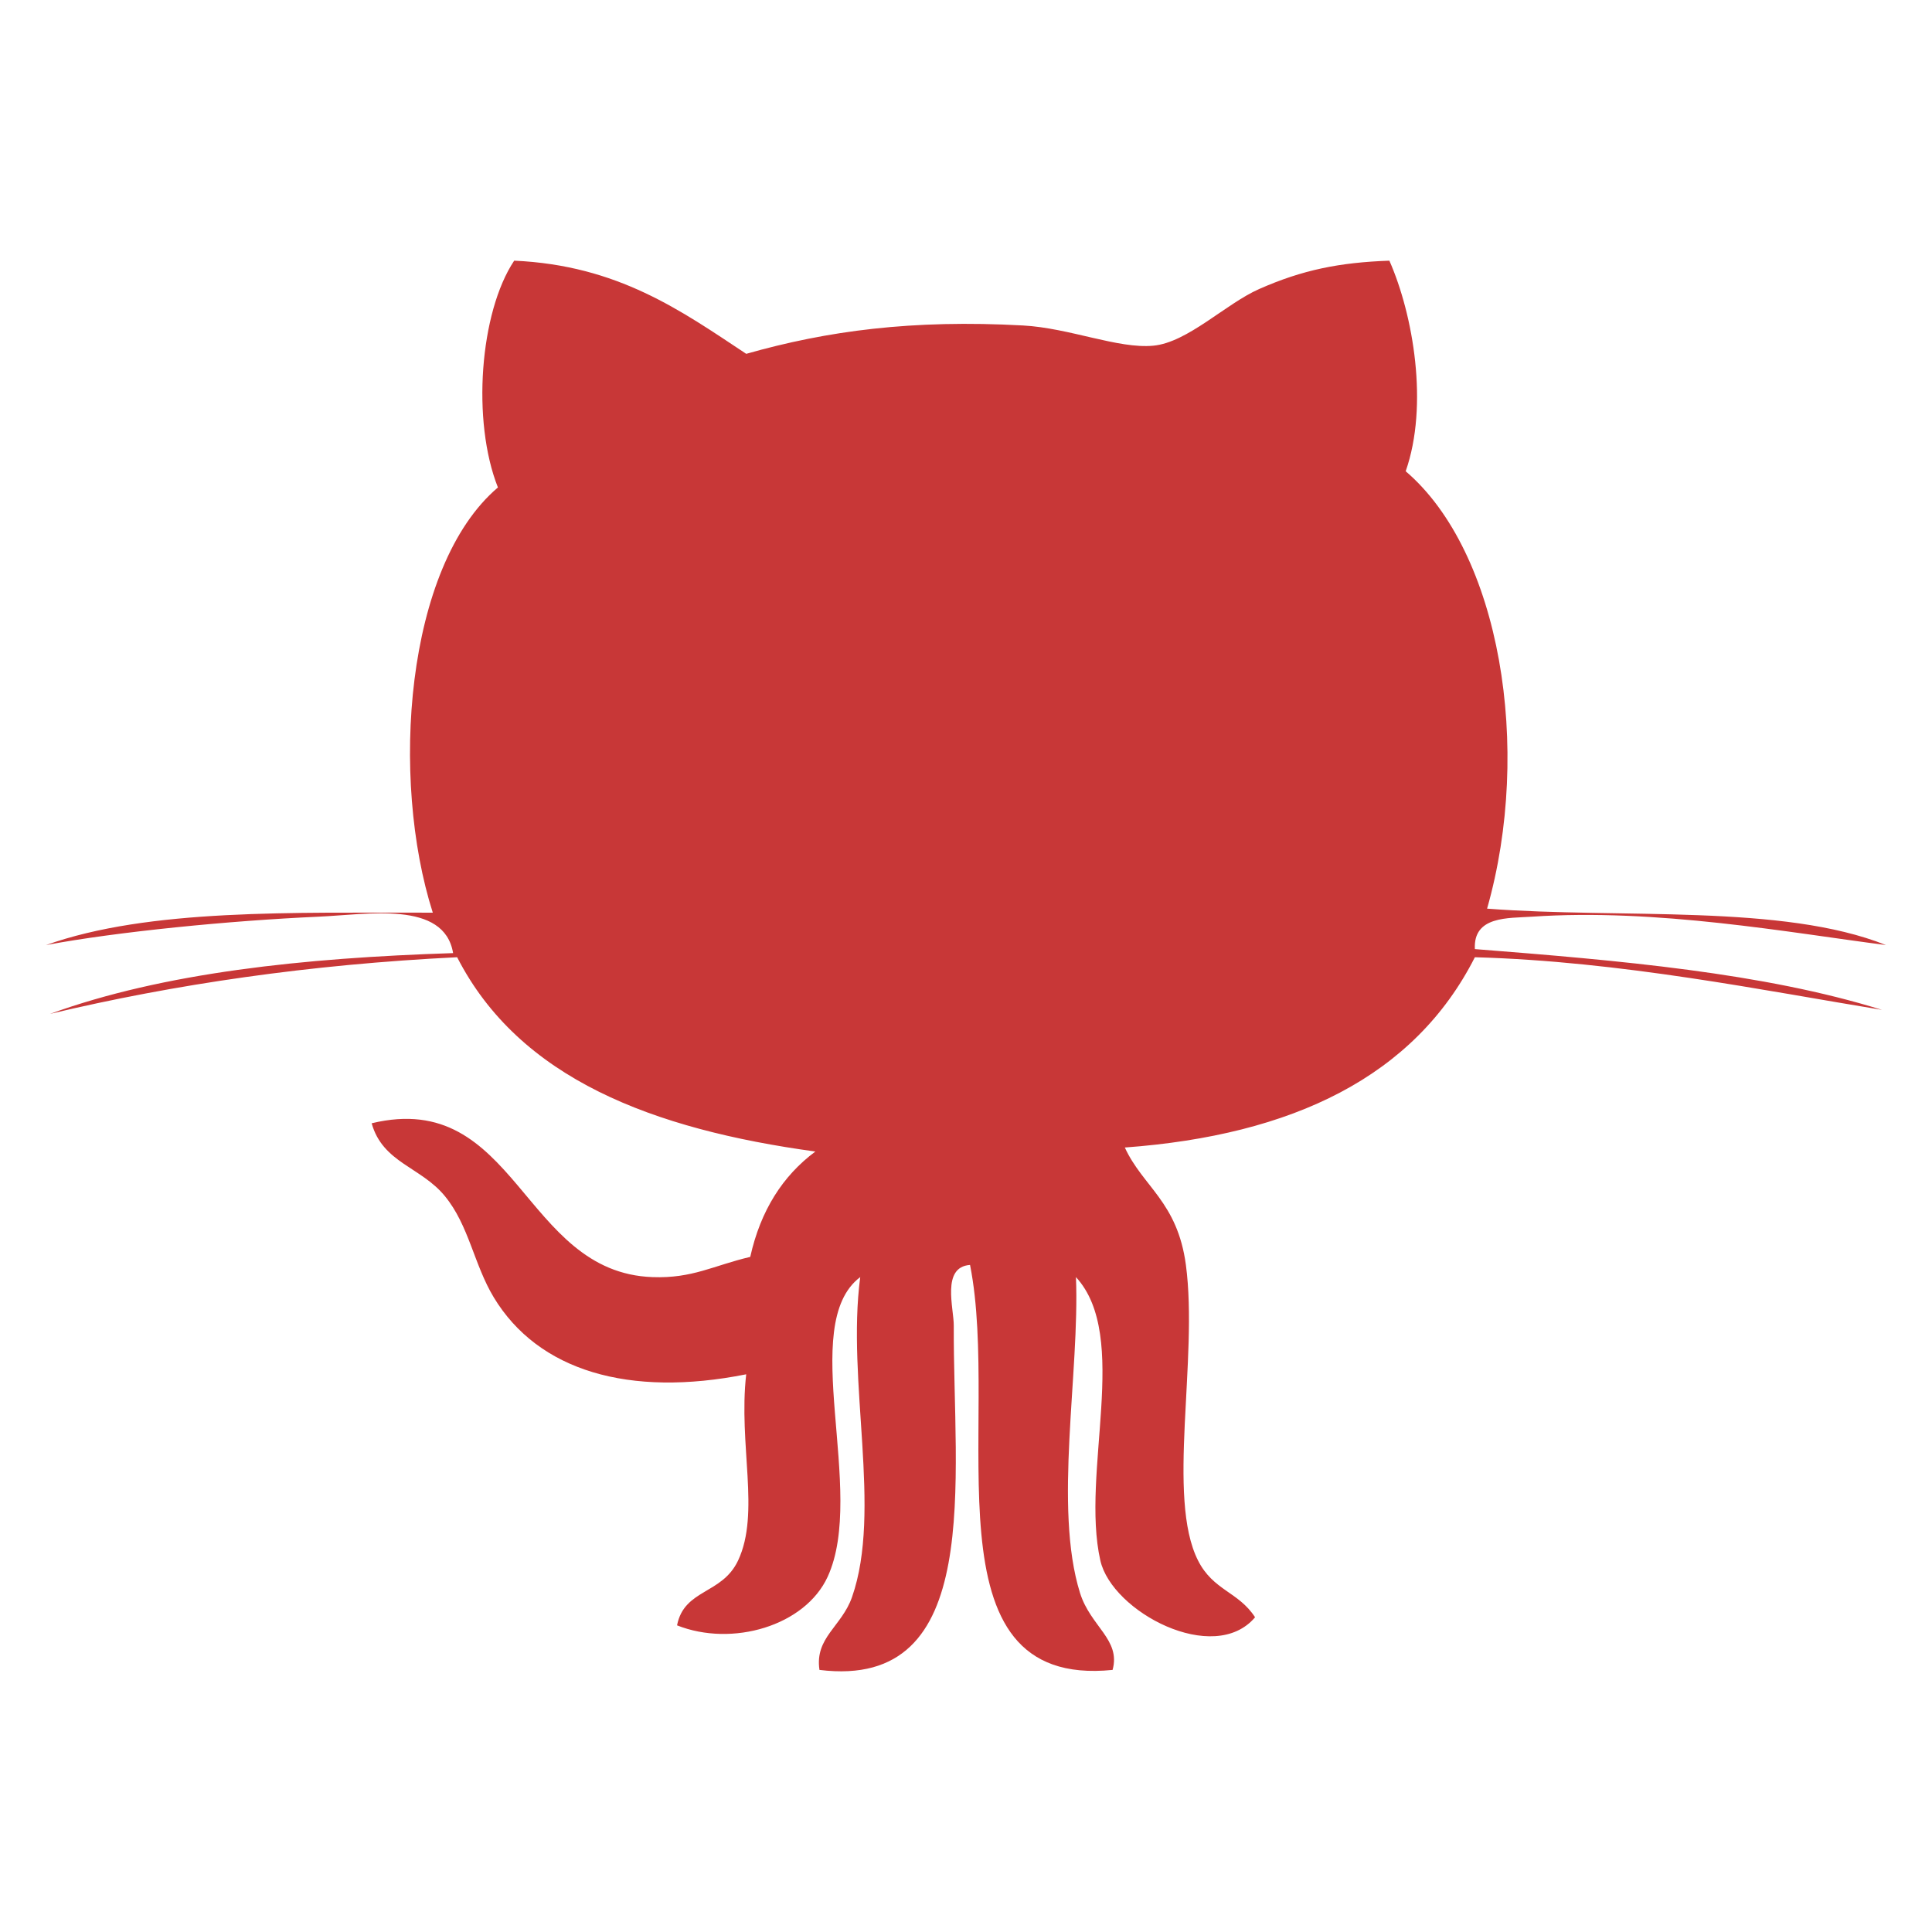 <?xml version="1.0" encoding="UTF-8" standalone="no"?>
<!-- Created with Inkscape (http://www.inkscape.org/) -->

<svg
   xmlns:dc="http://purl.org/dc/elements/1.1/"
   xmlns:cc="http://creativecommons.org/ns#"
   xmlns:rdf="http://www.w3.org/1999/02/22-rdf-syntax-ns#"
   xmlns:svg="http://www.w3.org/2000/svg"
   xmlns="http://www.w3.org/2000/svg"
   xmlns:sodipodi="http://sodipodi.sourceforge.net/DTD/sodipodi-0.dtd"
   xmlns:inkscape="http://www.inkscape.org/namespaces/inkscape"
   width="105"
   height="105"
   id="svg2"
   sodipodi:version="0.32"
   inkscape:version="0.91pre1 r13432"
   sodipodi:docname="github.svg"
   inkscape:output_extension="org.inkscape.output.svg.inkscape"
   version="1.1"
   viewBox="0 0 105 105">
  <defs
     id="defs4" />
  <sodipodi:namedview
     id="base"
     pagecolor="#ffffff"
     bordercolor="#666666"
     borderopacity="1.0"
     inkscape:pageopacity="0.0"
     inkscape:pageshadow="2"
     inkscape:zoom="0.47851563"
     inkscape:cx="350"
     inkscape:cy="520"
     inkscape:document-units="px"
     inkscape:current-layer="layer1"
     inkscape:window-width="1598"
     inkscape:window-height="879"
     inkscape:window-x="0"
     inkscape:window-y="19"
     showgrid="false"
     units="px"
     inkscape:window-maximized="0" />
  <g
     inkscape:label="Capa 1"
     inkscape:groupmode="layer"
     id="layer1"
     transform="translate(0,-947.362)">
    <g
       id="g14128-8"
       transform="matrix(3.125,0,0,3.125,-37.206,496.338)"
       style="fill:#c83737;fill-opacity:1">
      <g
         id="Layer_1-4-6"
         style="fill:#c83737;fill-opacity:1" />
      <g
         id="mail-1"
         style="fill:#c83737;fill-opacity:1">
        <g
           id="g14116-0"
           style="fill:#c83737;fill-opacity:1">
          <polygon
             id="polygon14118-1"
             points="0,3.906 16.078,11.457 32,3.918 32,0 0,0 "
             style="fill:#c83737;fill-opacity:1" />
          <polygon
             id="polygon14120-8"
             points="32,8.344 16.086,15.879 0,8.32 0,24 32,24 "
             style="fill:#c83737;fill-opacity:1" />
        </g>
      </g>
    </g>
    <g
       id="g26377-1"
       transform="matrix(1.603,0,0,1.603,14.526,-1010.481)"
       style="fill:#c83737;fill-opacity:1">
      <path
         sodipodi:nodetypes="ccccc"
         id="path2459-7"
         d="m -129.117,1033.947 5.697,0 0,62.387 -5.637,0 -0.059,-62.387 z"
         style="fill:#c83737;fill-opacity:1;fill-rule:evenodd;stroke:none"
         inkscape:connector-curvature="0" />
      <path
         inkscape:connector-curvature="0"
         sodipodi:nodetypes="cccccc"
         id="path3239-9"
         d="m -98.534,1044.898 -5.781,6.039 -33.99,-1.759 0.185,-10.73 33.666,-0.704 5.919,7.153 z"
         style="fill:#c83737;fill-opacity:1;fill-rule:evenodd;stroke:none" />
    </g>
    <path
       d="m 75.51,961.529 c 1.3,2.952 2.142,7.856 0.886,11.445 5.139,4.388 6.904,15.054 4.424,23.771 7.324,0.559 16.048,-0.269 21.68,1.979 -5.264,-0.677 -12.454,-2.004 -19.244,-1.542 -1.287,0.088 -3.193,-0.048 -3.1,1.761 7.861,0.618 15.671,1.289 22.126,3.303 -6.401,-1.045 -14.171,-2.638 -22.126,-2.86 -3.286,6.483 -9.897,9.67 -19.024,10.341 0.981,2.134 2.86,2.948 3.319,6.382 0.684,5.131 -1.071,12.645 0.661,16.065 0.831,1.639 2.186,1.682 3.099,3.083 -2.236,2.646 -7.779,-0.297 -8.409,-3.083 -1.081,-4.772 1.647,-12.171 -1.326,-15.405 0.21,5.204 -1.231,12.516 0.221,17.166 0.572,1.829 2.224,2.534 1.77,4.183 -10.391,1.056 -6.049,-13.449 -7.747,-22.01 -1.568,0.112 -0.879,2.348 -0.884,3.302 -0.044,8.36 1.711,19.827 -7.3,18.708 -0.263,-1.757 1.209,-2.355 1.77,-3.959 1.643,-4.704 -0.308,-11.713 0.446,-17.39 -3.439,2.592 0.361,11.645 -1.77,16.286 -1.228,2.671 -5.184,3.833 -8.186,2.641 0.391,-1.989 2.444,-1.668 3.316,-3.521 1.218,-2.583 0.009,-6.304 0.443,-10.123 -6.366,1.27 -11.303,-0.184 -13.72,-4.182 -1.081,-1.794 -1.349,-3.911 -2.656,-5.501 -1.3,-1.591 -3.378,-1.806 -3.98,-3.96 7.883,-1.898 8.186,8.113 15.266,8.361 2.171,0.079 3.3,-0.626 5.309,-1.099 0.562,-2.524 1.766,-4.407 3.54,-5.726 -8.81,-1.205 -16.086,-3.949 -19.469,-10.56 -8.009,0.394 -15.338,1.463 -22.126,3.079 6.161,-2.238 13.76,-3.04 21.906,-3.303 -0.48,-2.884 -4.688,-2.091 -7.3,-1.98 -4.854,0.216 -10.966,0.819 -14.824,1.543 5.593,-1.994 13.442,-1.746 21.02,-1.761 -2.318,-7.267 -1.514,-18.81 3.54,-23.109 -1.432,-3.61 -0.988,-9.514 0.884,-12.325 5.643,0.253 9.066,2.715 12.611,5.063 4.397,-1.25 9.02,-1.872 15.044,-1.541 2.533,0.139 5.169,1.279 7.077,1.099 1.872,-0.175 3.936,-2.277 5.753,-3.079 2.368,-1.046 4.371,-1.444 7.08,-1.542 z"
       id="Github__x28_alt_x29_"
       inkscape:connector-curvature="0"
       style="fill:#c83737;fill-opacity:1" />
    <path
       d="m 459.963,394.392 c 0,12.27 -10.031,22.218 -22.411,22.218 -12.377,0 -22.41,-9.948 -22.41,-22.218 0,-12.277 10.033,-22.227 22.41,-22.227 12.38,0 22.411,9.95 22.411,22.227 z m -77.59,-22.227 c -12.377,0 -22.41,9.95 -22.41,22.227 0,12.27 10.033,22.218 22.41,22.218 12.377,0 22.41,-9.948 22.41,-22.218 0,-12.277 -10.033,-22.227 -22.41,-22.227 z"
       id="Flickr"
       inkscape:connector-curvature="0"
       style="fill:#c83737;fill-opacity:1" />
    <path
       d="m 505.557,548.541 0,36.97 -21.433,0 0,-34.494 c 0,-8.666 -3.1,-14.579 -10.859,-14.579 -5.922,0 -9.447,3.986 -10.997,7.84 -0.566,1.379 -0.711,3.297 -0.711,5.227 l 0,36.007 -21.44,0 c 0,0 0.289,-58.422 0,-64.475 l 21.439,0 0,9.139 c -0.043,0.069 -0.1,0.142 -0.141,0.209 l 0.141,0 0,-0.209 c 2.848,-4.387 7.934,-10.653 19.32,-10.653 14.107,0 24.681,9.216 24.681,29.02 z m -87.868,-58.586 c -7.334,0 -12.132,4.811 -12.132,11.138 0,6.189 4.659,11.145 11.848,11.145 l 0.143,0 c 7.477,0 12.127,-4.955 12.127,-11.145 -0.141,-6.327 -4.65,-11.138 -11.986,-11.138 z m -10.859,95.555 21.432,0 0,-64.475 -21.432,0 0,64.475 z"
       id="LinkedIn"
       inkscape:connector-curvature="0"
       style="fill:#c83737;fill-opacity:1" />
  </g>
</svg>
